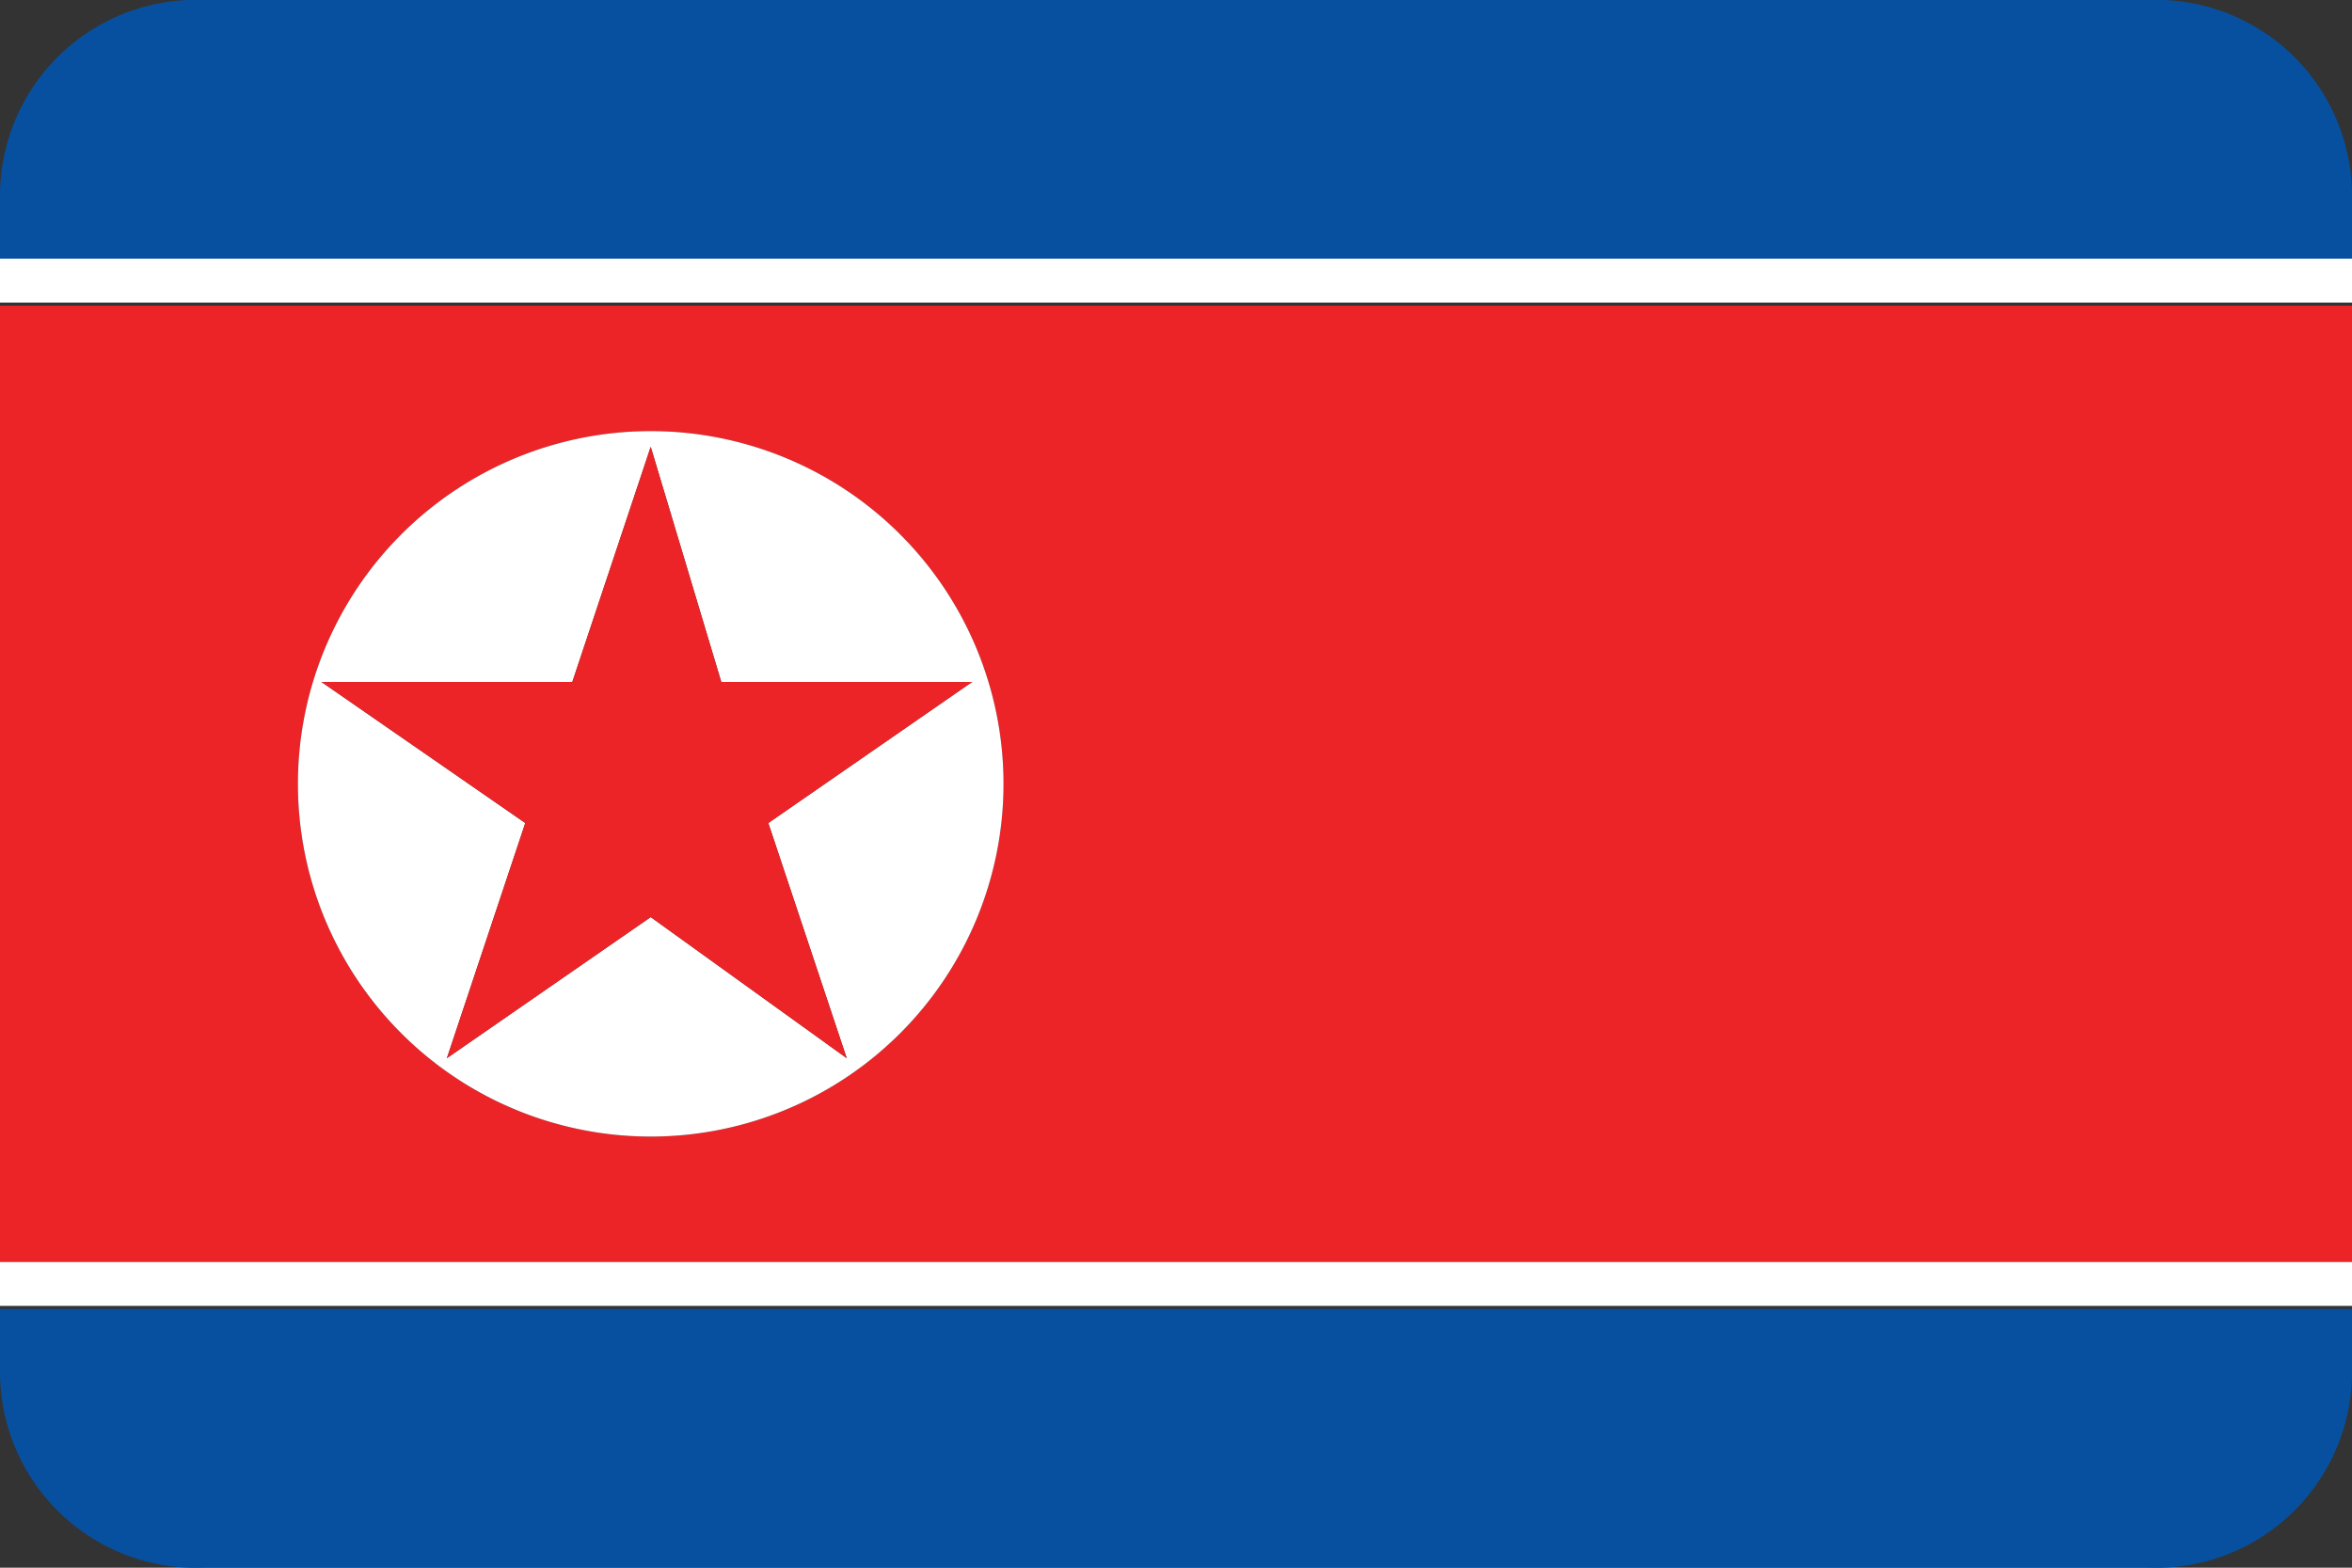 <svg xmlns="http://www.w3.org/2000/svg" viewBox="0 0 30 20"><rect x="0" y="0" width="30" height="20" fill="#333333" stroke="none"/><defs><style>.cls-1{fill:#07509f;}.cls-2{fill:#ec2428;}.cls-3{fill:#fff;}</style></defs><title>kp</title><g id="Layer_66" data-name="Layer 66"><path class="cls-1" d="M27.4,0H2.6A2.5,2.5,0,0,0,0,2.5v.8H30V2.5A2.5,2.5,0,0,0,27.4,0Z"/><path class="cls-1" d="M0,17.5A2.5,2.5,0,0,0,2.6,20H27.4A2.5,2.5,0,0,0,30,17.5v-.8H0Z"/><path class="cls-2" d="M0,16.1H30V3.9H0ZM8.3,5.5a4.5,4.5,0,0,1,0,9,4.5,4.5,0,0,1,0-9Z"/><rect class="cls-3" y="3.3" width="30" height="0.56"/><rect class="cls-3" y="16.1" width="30" height="0.56"/><path class="cls-3" d="M8.3,14.5a4.5,4.5,0,0,0,0-9,4.5,4.5,0,0,0,0,9Zm-1-5.8,1-3,.9,3h3.2L9.8,10.5l1,3L8.3,11.7,5.7,13.5l1-3L4.1,8.7Z"/><polygon class="cls-2" points="6.7 10.5 5.7 13.5 8.3 11.7 10.8 13.5 9.8 10.5 12.4 8.7 9.2 8.7 8.3 5.7 7.3 8.7 4.1 8.7 6.7 10.5"/></g></svg>